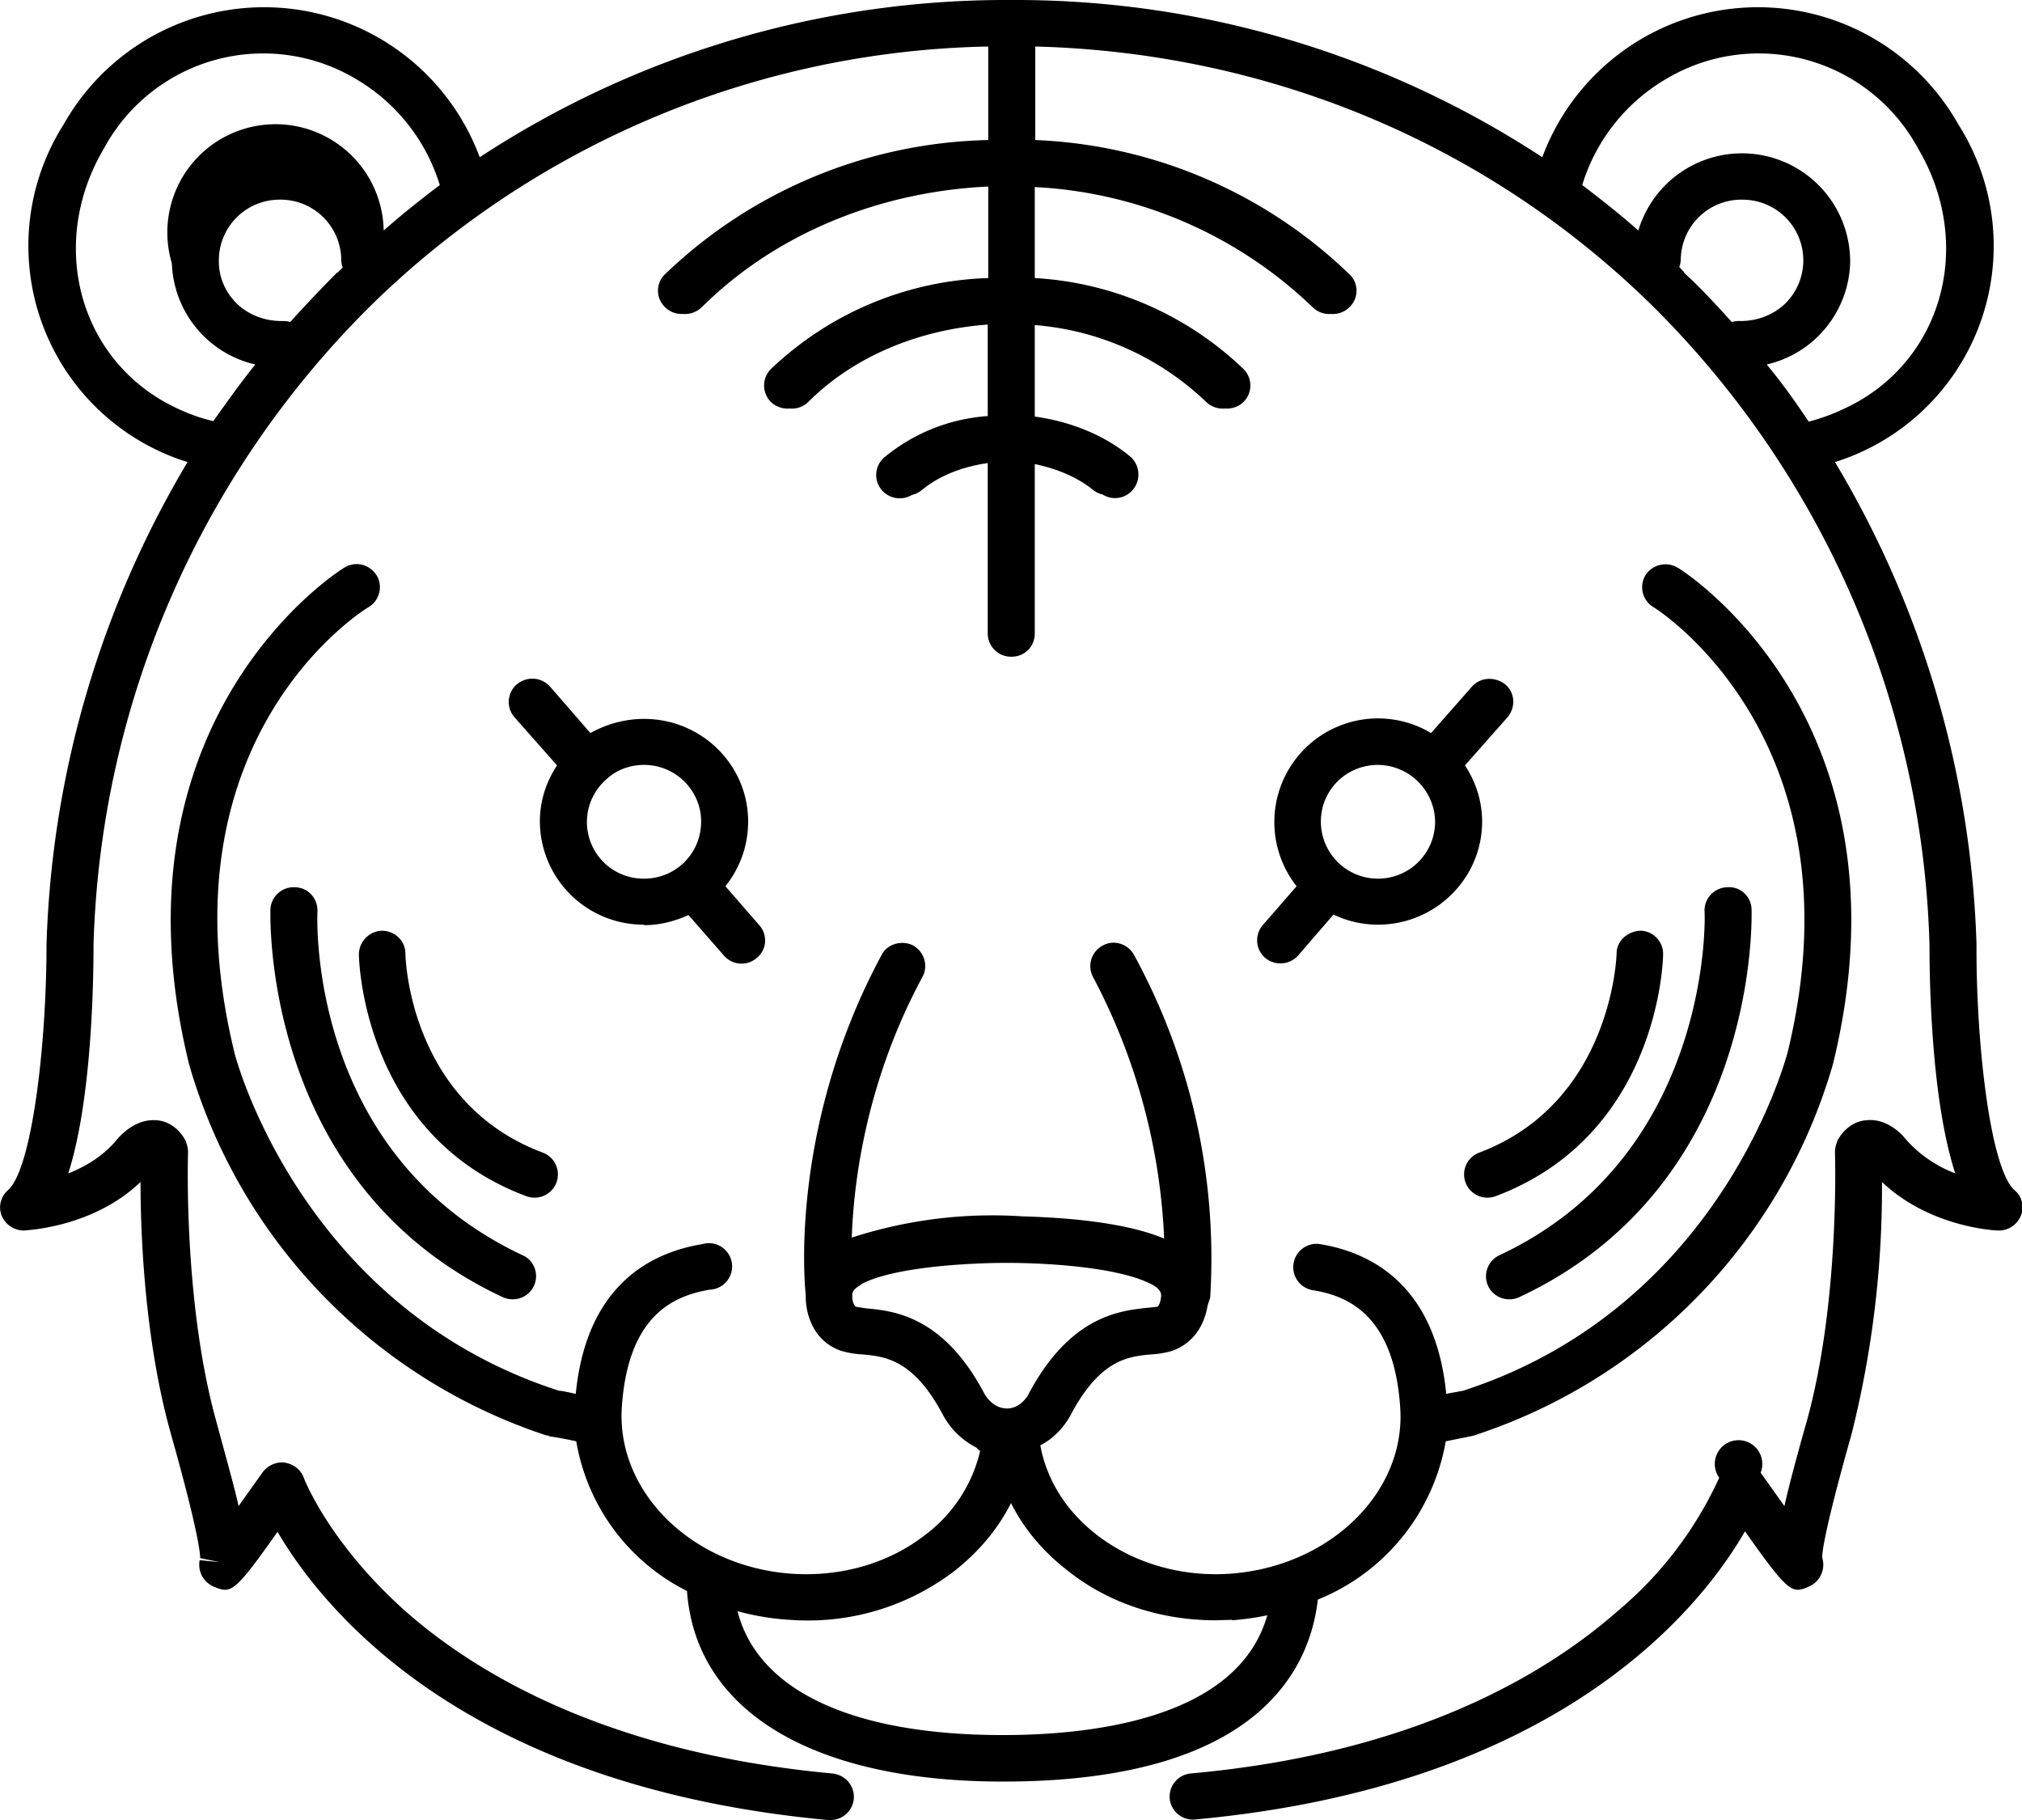 <svg xmlns="http://www.w3.org/2000/svg" xmlns:xlink="http://www.w3.org/1999/xlink" width="40" height="36" viewBox="0 0 40 36"><defs><path id="fwdia" d="M420.42 2162h-.05c-7.17-.67-9.97-4.15-10.88-5.7-.86 1.22-.92 1.23-1.27 1.08a.47.47 0 0 1-.27-.52l.4.04-.39-.08c0-.06-.01-.44-.58-2.46-.52-1.85-.6-3.95-.6-4.98-.94.9-2.24.95-2.3.96-.2 0-.37-.11-.45-.3a.45.45 0 0 1 .13-.5c.47-.42.76-2.85.76-4.85a19.78 19.78 0 0 1 2.79-9.55 4.48 4.48 0 0 1-2.45-6.68 4.55 4.55 0 0 1 8.23.65A19 19 0 0 1 424 2126h.01a19 19 0 0 1 10.5 3.11 4.55 4.55 0 0 1 8.23-.65 4.48 4.48 0 0 1-2.44 6.68 19.74 19.74 0 0 1 2.8 9.53c-.01 2.02.28 4.45.75 4.87.15.12.2.33.13.5a.47.47 0 0 1-.45.3c-.06 0-1.35-.06-2.3-.96a20 20 0 0 1-.6 4.98c-.57 2.02-.59 2.4-.58 2.46l.01.04a.47.47 0 0 1-.27.52c-.34.15-.4.14-1.27-1.09-.9 1.56-3.7 5.04-10.88 5.7a.46.46 0 0 1-.5-.41.46.46 0 0 1 .41-.5c4.45-.4 7.05-1.98 8.46-3.22a7.48 7.48 0 0 0 2-2.63.47.47 0 1 1 .82-.1l.47.66c.09-.4.23-.93.44-1.67.66-2.37.56-5.3.56-5.33 0-.08.02-.15.05-.23.17-.31.42-.39.56-.4.4-.05.7.26.77.35.3.35.66.57 1 .7-.49-1.5-.51-3.93-.51-4.52a18.52 18.52 0 0 0-5.49-12.65c-3.26-3.2-7.58-5-12.2-5.12v1.85a9.5 9.5 0 0 1 6.22 2.66c.18.17.18.47 0 .64a.46.46 0 0 1-.37.14.47.47 0 0 1-.37-.14 8.55 8.55 0 0 0-5.49-2.37v1.8a6.5 6.5 0 0 1 4.13 1.8c.18.18.18.47 0 .65-.1.1-.24.14-.37.13a.47.47 0 0 1-.37-.13 5.53 5.53 0 0 0-3.39-1.52v1.81c.73.1 1.4.38 1.9.8.19.18.2.47.03.66a.46.46 0 0 1-.59.08.46.46 0 0 1-.2-.1c-.3-.24-.7-.41-1.14-.5v3.35c0 .26-.2.46-.46.46a.46.46 0 0 1-.47-.46v-3.37c-.5.07-.96.25-1.3.53a.46.46 0 0 1-.2.1.47.47 0 0 1-.6-.1.46.46 0 0 1 .05-.64 3.6 3.6 0 0 1 2.05-.82v-1.81c-1.38.1-2.66.64-3.55 1.53a.46.46 0 0 1-.37.13.47.47 0 0 1-.37-.13.46.46 0 0 1 0-.65 6.52 6.52 0 0 1 4.3-1.8v-1.81c-2.18.1-4.22.95-5.66 2.38-.1.1-.24.15-.37.14h-.04a.46.46 0 0 1-.33-.14.45.45 0 0 1 0-.64 9.52 9.52 0 0 1 6.4-2.66v-1.85a17.94 17.94 0 0 0-12.21 5.12 18.53 18.53 0 0 0-5.49 12.66c0 .58-.02 3.02-.5 4.51.33-.13.7-.34.98-.69.09-.1.38-.4.78-.36.14.01.39.09.56.4.03.08.05.15.05.23 0 .03-.1 2.96.56 5.33.2.74.35 1.27.44 1.67l.47-.66c.1-.14.27-.22.44-.2.18.03.32.14.38.3 0 .01.49 1.28 2 2.63 1.4 1.24 4.01 2.81 8.46 3.22.26.03.44.25.42.5a.46.46 0 0 1-.46.42zm16.9-30.6c.33.3.64.64.94.97a.46.46 0 0 1 .17-.02c.32 0 .63-.11.87-.33a1.2 1.2 0 0 0-.8-2.07 1.2 1.2 0 0 0-1.25 1.16c0 .07-.01.12-.03.17l.1.11zm2.46 2.94c.35-.09.68-.23 1-.41 1.72-1 2.23-3.2 1.16-5a3.58 3.58 0 0 0-4.96-1.38 3.68 3.68 0 0 0-1.68 2.11c.38.29.75.58 1.11.9a2.14 2.14 0 0 1 4.19.65 2.13 2.13 0 0 1-1.65 2c.3.36.57.74.83 1.13zm-29.1-2.95l.1-.1a.44.44 0 0 1-.03-.18 1.2 1.2 0 0 0-1.25-1.16 1.2 1.2 0 0 0-1.17 1.23c0 .32.14.62.37.84.24.22.55.33.87.33.06 0 .12 0 .17.02.3-.33.61-.66.93-.98zm2.02-1.73a3.68 3.68 0 0 0-1.68-2.11 3.58 3.58 0 0 0-4.96 1.38c-1.07 1.8-.56 4 1.16 5 .32.18.65.32 1 .4.27-.38.54-.76.83-1.12a2.13 2.13 0 0 1-1.65-2 2.14 2.14 0 1 1 4.19-.65c.36-.32.73-.61 1.11-.9zm4.04 14.63a2.05 2.05 0 0 1-2.06-2.04c0-.4.12-.78.34-1.11l-.84-.95a.46.46 0 0 1 .04-.65c.2-.17.49-.15.66.04l.8.92c.32-.18.69-.28 1.06-.28 1.14 0 2.06.91 2.06 2.03 0 .49-.17.93-.45 1.28l.67.77c.17.19.15.48-.04.64a.46.46 0 0 1-.66-.04l-.7-.8c-.27.12-.56.2-.88.2zm0-3.16c-.28 0-.55.1-.75.29a1.12 1.12 0 0 0 .75 1.96c.63 0 1.13-.5 1.13-1.13 0-.61-.5-1.12-1.13-1.12zm-1.88 13.27l-.06-.01a10.9 10.9 0 0 1-7.06-7.34c-1.68-6.86 3.02-9.8 3.07-9.82.22-.14.5-.07.64.15.13.21.06.5-.16.63-.17.1-4.16 2.64-2.65 8.82.01.05 1.3 5.03 6.42 6.68.06 0 .18.03.33.06.21-2.13 1.46-2.79 2.5-2.96a.46.46 0 1 1 .15.9c-.7.12-1.62.49-1.74 2.34-.1 1.68 1.41 3.15 3.38 3.28.97.06 1.9-.21 2.61-.76a2.9 2.9 0 0 0 1.1-1.67.47.47 0 0 1-.08-.07 1.53 1.53 0 0 1-.66-.65c-.58-1.09-1.14-1.15-1.6-1.19a1.8 1.8 0 0 1-.41-.07c-.58-.2-.71-.78-.7-1.1-.05-.46-.25-3.48 1.5-6.73.11-.22.4-.3.62-.19.22.12.31.4.19.62-1.1 2.04-1.36 4-1.4 5.16a9.01 9.01 0 0 1 3.38-.42c.74.02 2 .1 2.8.44a12.17 12.17 0 0 0-1.41-5.18.46.46 0 0 1 .2-.62c.22-.12.5-.03.62.2a12.52 12.52 0 0 1 1.5 6.77l-.05.15c-.05.32-.23.73-.7.9a1.8 1.8 0 0 1-.41.07c-.46.04-1.02.1-1.6 1.2-.09.17-.29.44-.6.6.13.7.52 1.31 1.13 1.78.72.55 1.65.82 2.6.76 1.98-.13 3.5-1.6 3.39-3.28-.12-1.85-1.05-2.22-1.73-2.33a.46.46 0 0 1-.38-.53.46.46 0 0 1 .53-.38c1.03.17 2.28.83 2.49 2.96l.33-.06c5.13-1.66 6.4-6.63 6.42-6.68 1.52-6.21-2.61-8.8-2.65-8.82a.46.46 0 0 1-.16-.63.47.47 0 0 1 .64-.15c.05.02 4.75 2.96 3.07 9.82a10.9 10.9 0 0 1-7.12 7.35l-.54.11a4.14 4.14 0 0 1-2.53 3.13c-.16 1.4-1.21 3.6-6.23 3.6-3.77 0-6.08-1.4-6.25-3.77a4.07 4.07 0 0 1-2.19-2.96c-.26-.06-.53-.1-.54-.1zm13.52 3.64l-.33.01c-1.07 0-2.1-.33-2.9-.96-.5-.38-.89-.84-1.15-1.36-.26.52-.65.98-1.14 1.36a4.77 4.77 0 0 1-3.24.95c-.35-.02-.7-.08-1.03-.17.4 1.57 2.27 2.45 5.25 2.45 1.76 0 4.65-.32 5.23-2.37-.23.05-.46.08-.7.1zm-4.03-4.47c.82-1.54 1.8-1.64 2.33-1.7l.21-.02c.05-.02.08-.16.08-.23 0-.12-.16-.2-.16-.2-.65-.36-2.12-.44-2.89-.44-.76 0-2.24.08-2.88.42l-.02.02s-.14.07-.16.17v.06c0 .08.03.18.08.2l.2.03c.54.05 1.52.15 2.33 1.68.01.02.16.3.45.3.28 0 .43-.28.43-.29zm-10.2-1.87a.46.46 0 0 1-.2-.04c-4.8-2.24-4.6-7.62-4.6-7.68a.46.46 0 0 1 .48-.43c.26 0 .46.22.45.48-.01.2-.16 4.82 4.06 6.8.23.1.33.38.22.61a.46.46 0 0 1-.42.26zm.43-2.01a.47.47 0 0 1-.17-.03c-3.21-1.2-3.31-4.64-3.31-4.78 0-.25.2-.46.45-.47.26 0 .47.2.47.45 0 .13.1 2.96 2.72 3.94a.46.46 0 0 1-.16.89zm16.68-5.4c-.31 0-.61-.07-.88-.2l-.7.81a.47.47 0 0 1-.66.04.46.46 0 0 1-.04-.64l.67-.77a2.05 2.05 0 0 1 2.66-3.03l.81-.92c.17-.19.46-.2.66-.04.19.16.21.45.04.65l-.84.95c.22.33.34.72.34 1.11 0 1.13-.93 2.04-2.06 2.04zm0-3.16c-.63 0-1.13.5-1.13 1.12 0 .62.5 1.13 1.13 1.13.62 0 1.13-.5 1.13-1.13a1.14 1.14 0 0 0-1.13-1.12zm2.6 10.57a.46.46 0 0 1-.42-.26.46.46 0 0 1 .22-.61c4.23-1.98 4.07-6.76 4.06-6.8a.46.46 0 0 1 .45-.48c.26-.02.47.18.48.43 0 .06.2 5.44-4.6 7.68a.46.46 0 0 1-.2.04zm-.44-2.01a.46.46 0 0 1-.16-.89c2.63-.99 2.72-3.9 2.72-3.94 0-.25.22-.44.47-.45.25 0 .46.22.45.47 0 .14-.1 3.57-3.31 4.78a.48.48 0 0 1-.17.03z"/></defs><use xlink:href="#fwdia" transform="translate(-404 -2126)"/></svg>